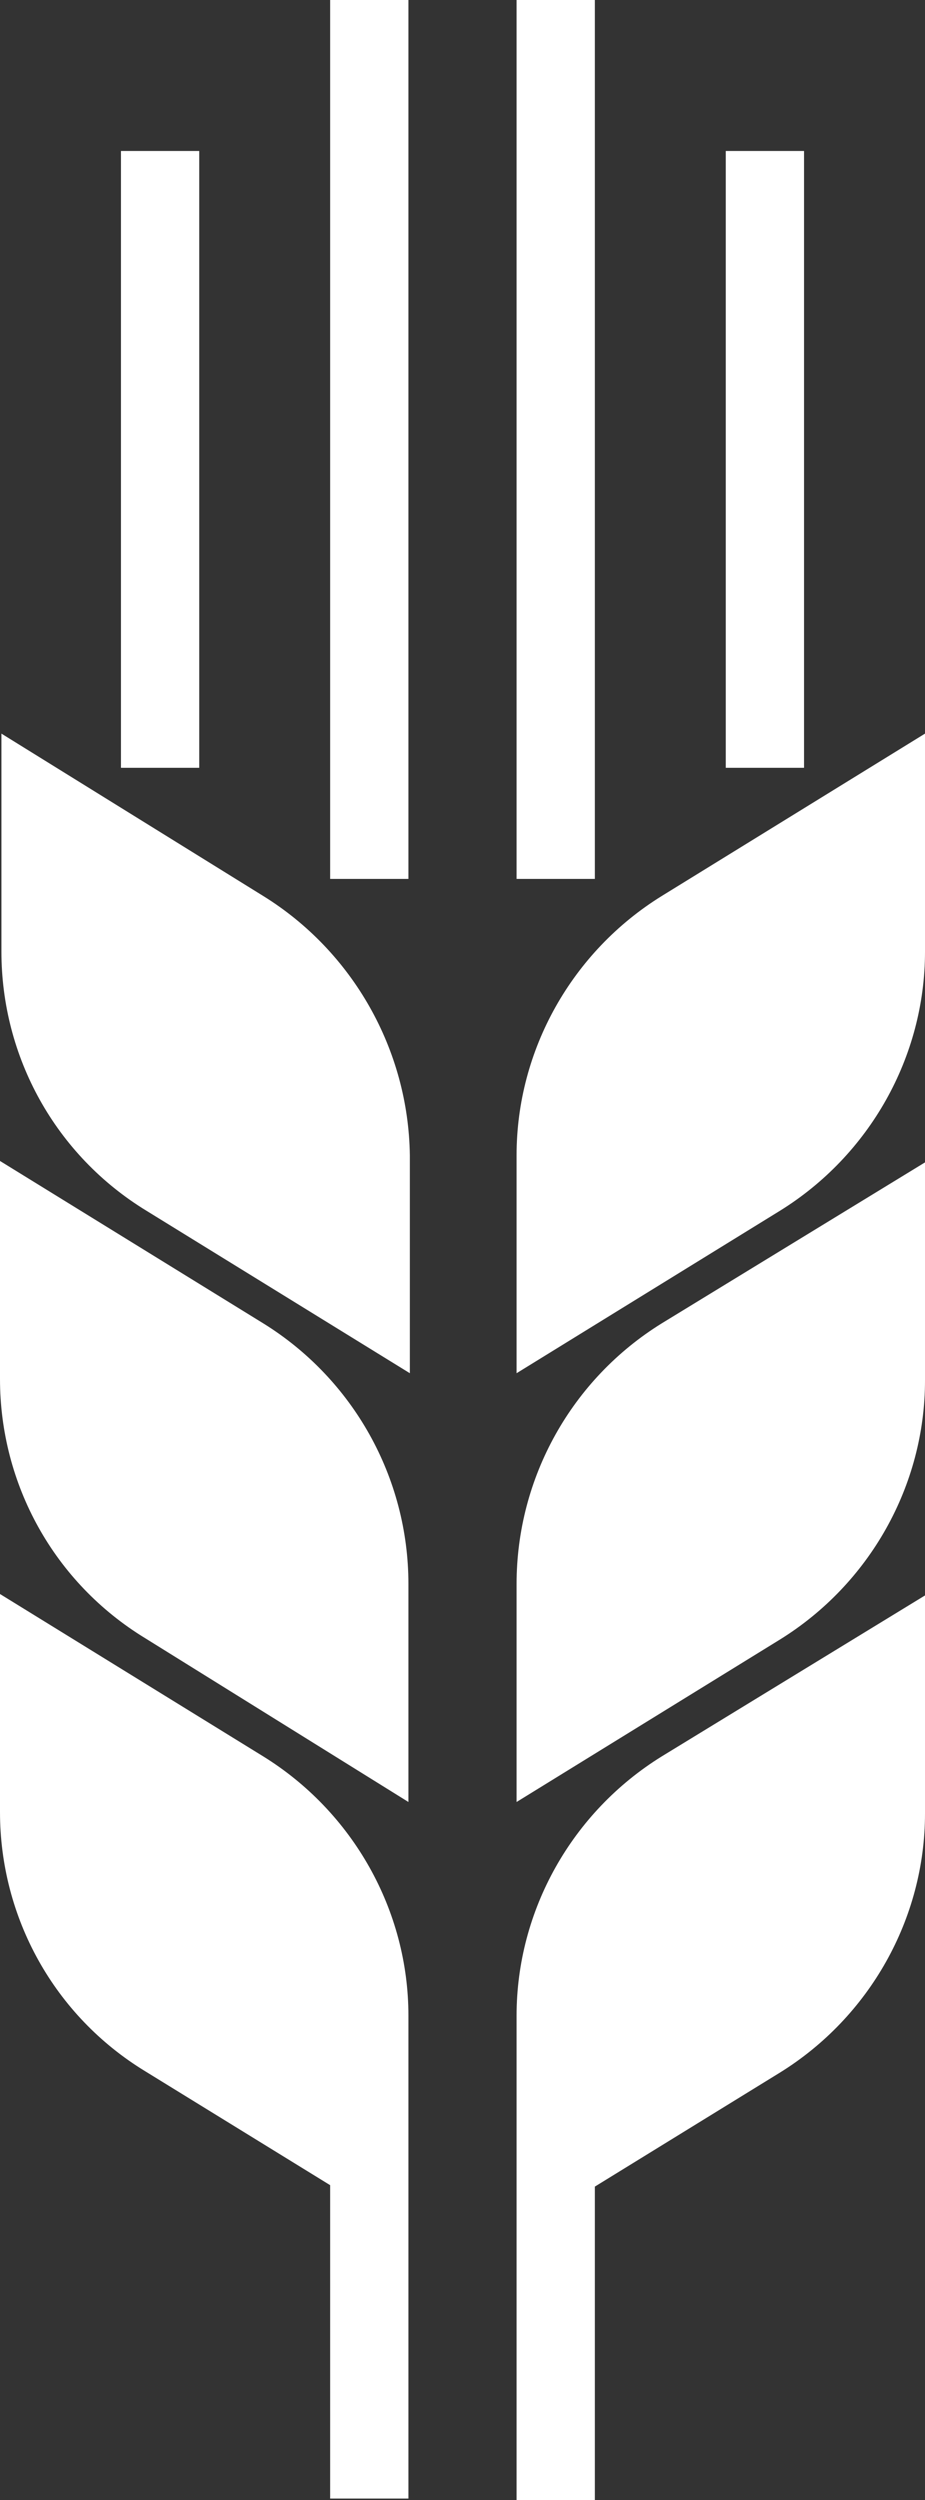 <svg xmlns="http://www.w3.org/2000/svg" width="65" height="175.5" fill="#FFF" viewBox="67.5 22.5 65 175.5"><rect x="67.5" y="22.5" width="65" height="175.5" fill="#333333" stroke="none"/><path d="M86 145.8l-18.5-11.4v15.3c0 7.4 3.8 14.3 10.2 18.2l13 8v22h5.5V164c0-7.4-3.9-14.3-10.2-18.2zm4.7 21.6M103.8 164v34h5.5v-22l13-8c6.3-3.9 10.2-10.8 10.2-18.2v-15.3L114 145.8c-6.3 3.9-10.2 10.8-10.2 18.2zM86 115.4L67.5 104v15.3c0 7.4 3.8 14.3 10.2 18.2L96.2 149v-15.3c0-7.5-3.9-14.4-10.2-18.3zM103.8 133.7V149l18.5-11.4c6.3-3.9 10.2-10.8 10.2-18.2v-15.3L114 115.4c-6.3 3.9-10.2 10.8-10.2 18.3zM86 85.4L67.6 74v15.3c0 7.4 3.8 14.3 10.2 18.2l18.5 11.4v-15.3c-.1-7.4-4-14.3-10.3-18.2zM114 85.4c-6.3 3.9-10.2 10.8-10.2 18.2v15.3l18.5-11.4c6.3-3.9 10.2-10.8 10.2-18.2V74L114 85.4zM76 33.1h5.5v43.3H76zM118.5 33.1h5.5v43.3h-5.5zM90.7 22.5h5.5v61.7h-5.5zM103.8 22.5h5.5v61.7h-5.5z"/></svg>